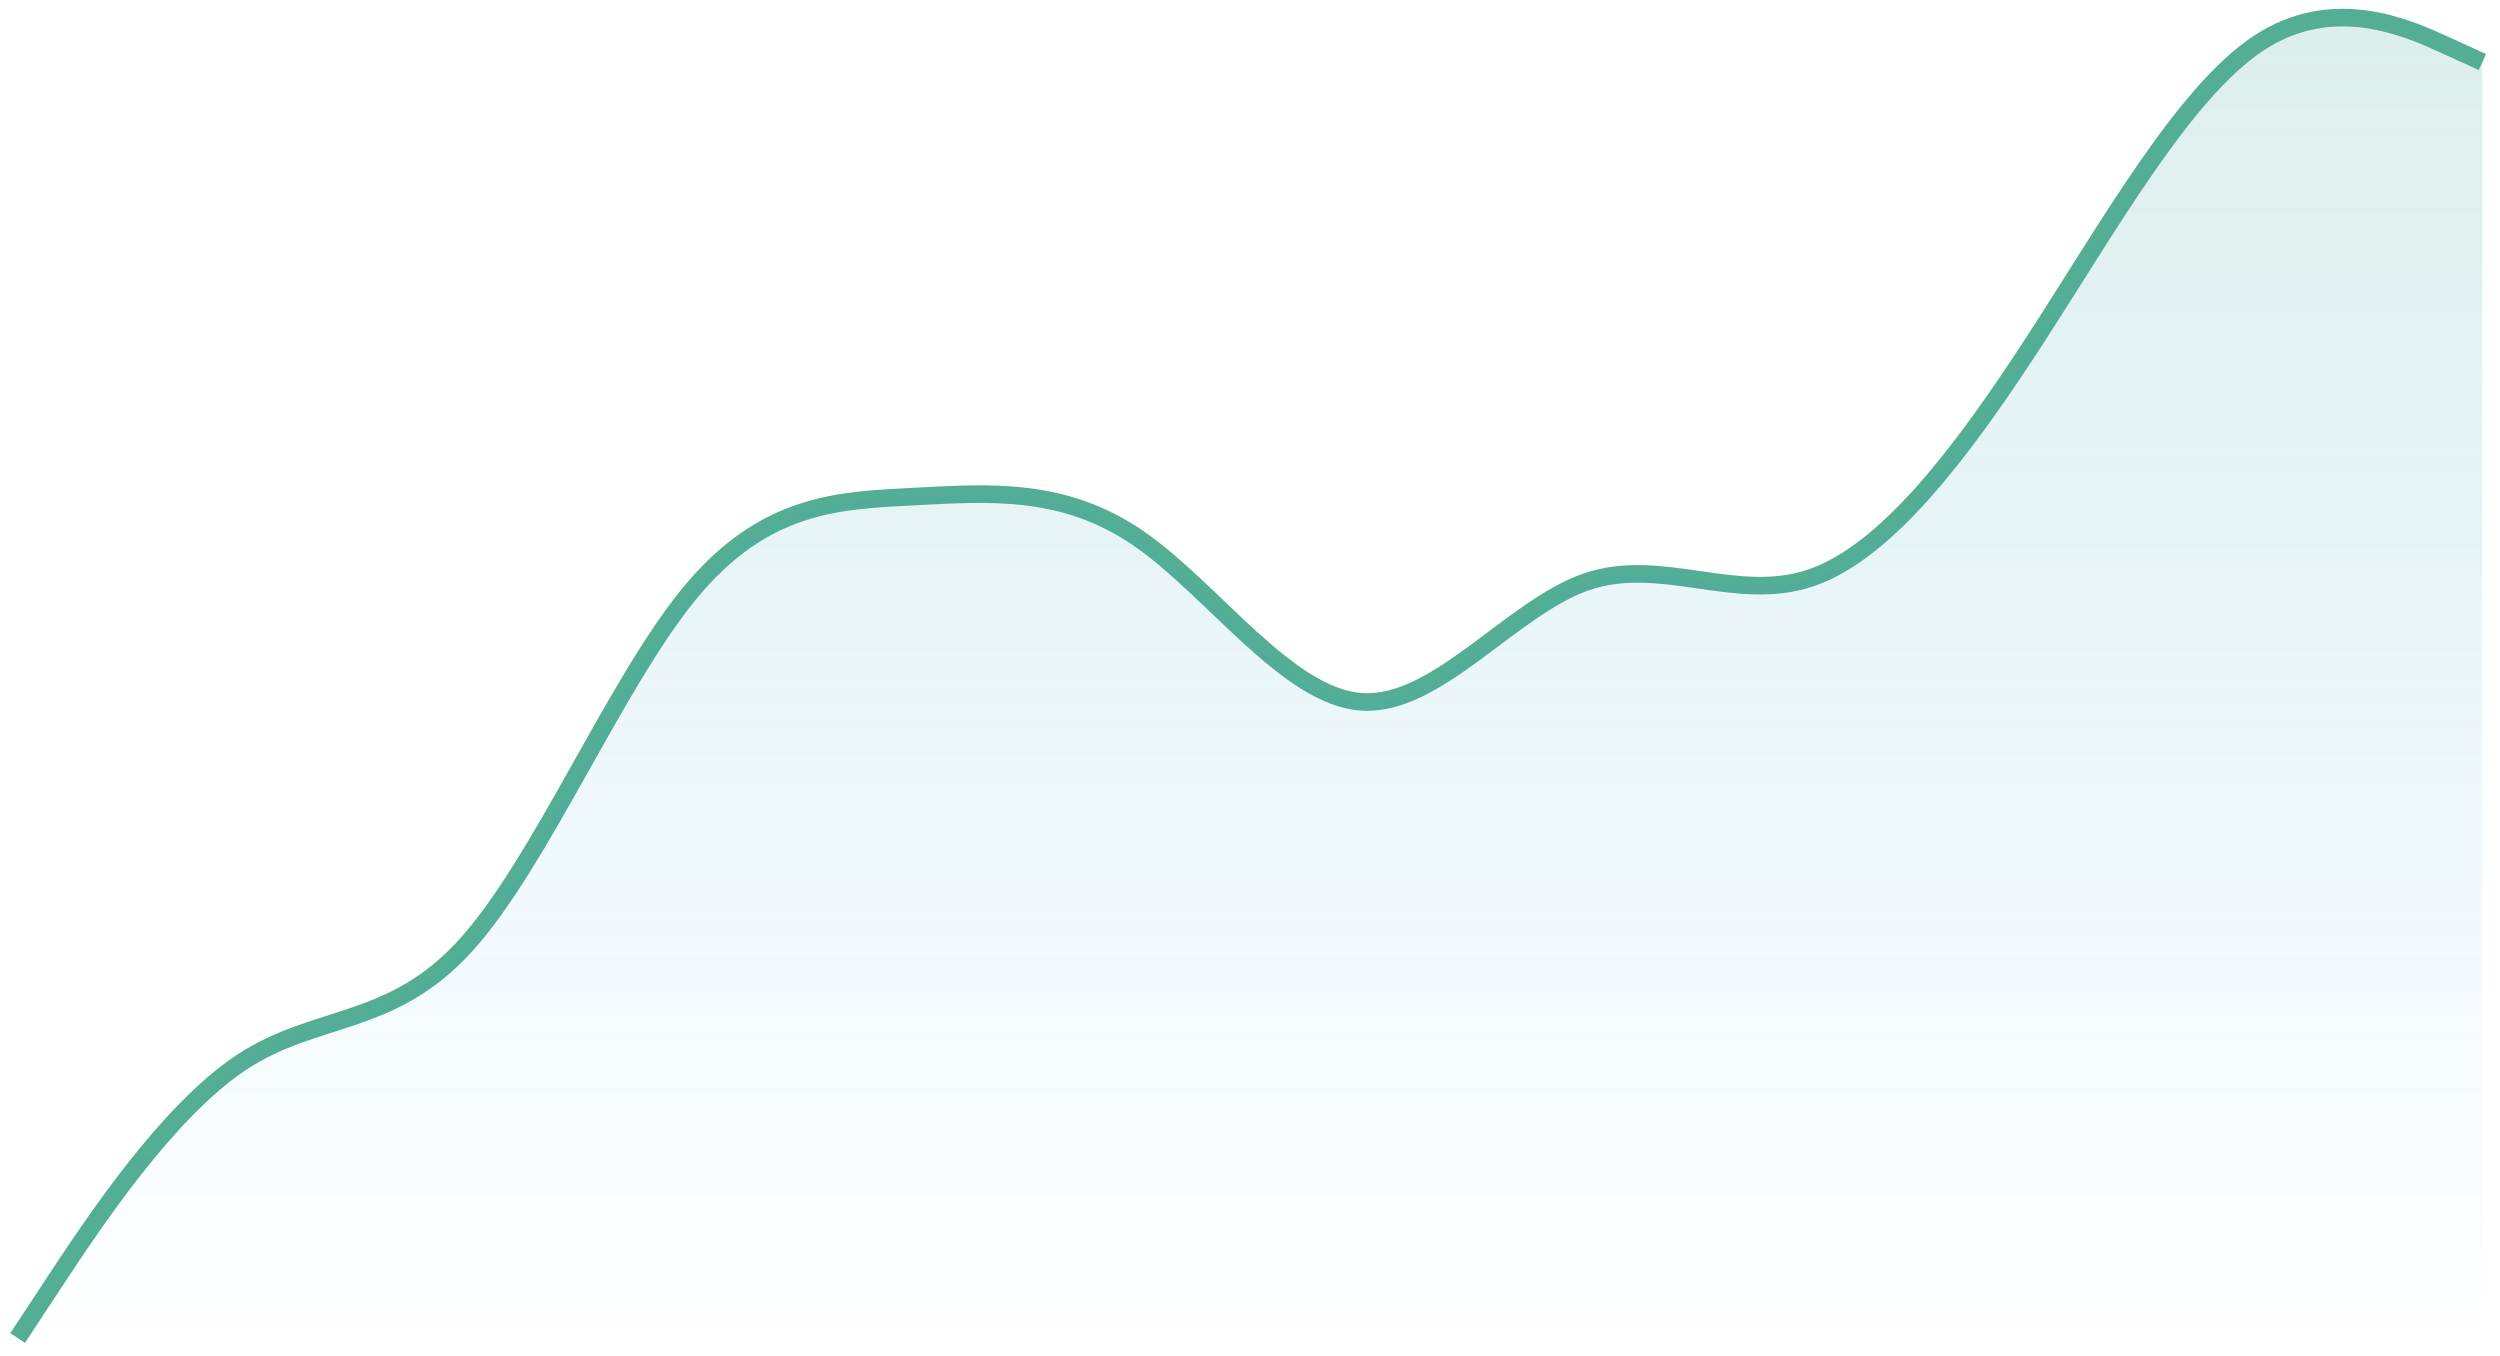 <svg width="142" height="77" viewBox="0 0 142 77" fill="none" xmlns="http://www.w3.org/2000/svg">
<path d="M1 76L3.121 72.784C5.242 69.567 9.485 63.134 13.727 60.335C17.97 57.536 22.212 58.371 26.454 53.696C30.697 49.021 34.939 38.835 39.182 33.686C43.424 28.537 47.667 28.426 51.909 28.205C56.151 27.984 60.394 27.653 64.636 30.557C68.879 33.461 73.121 39.601 77.364 39.866C81.606 40.132 85.849 34.523 90.091 33.054C94.333 31.584 98.576 34.254 102.818 32.837C107.061 31.42 111.303 25.917 115.545 19.382C119.788 12.846 124.03 5.279 128.273 2.464C132.515 -0.35 136.758 1.587 138.879 2.556L141 3.524" stroke="#54AE94"/>
<path d="M3.121 72.784L1 76H141V3.524L138.879 2.556C136.758 1.587 132.515 -0.35 128.273 2.464C124.03 5.279 119.788 12.846 115.545 19.382C111.303 25.917 107.061 31.42 102.818 32.837C98.576 34.254 94.333 31.584 90.091 33.054C85.849 34.523 81.606 40.132 77.364 39.866C73.121 39.601 68.879 33.461 64.636 30.557C60.394 27.653 56.151 27.984 51.909 28.205C47.667 28.426 43.424 28.537 39.182 33.686C34.939 38.835 30.697 49.021 26.454 53.696C22.212 58.371 17.97 57.536 13.727 60.335C9.485 63.134 5.242 69.567 3.121 72.784Z" fill="url(#paint0_linear_1_318)"/>
<defs>
<linearGradient id="paint0_linear_1_318" x1="71" y1="1" x2="71" y2="76" gradientUnits="userSpaceOnUse">
<stop stop-color="#54AE94" stop-opacity="0.2"/>
<stop offset="1" stop-color="#18A0FB" stop-opacity="0"/>
<stop offset="1" stop-color="#54AE94" stop-opacity="0"/>
</linearGradient>
</defs>
</svg>
